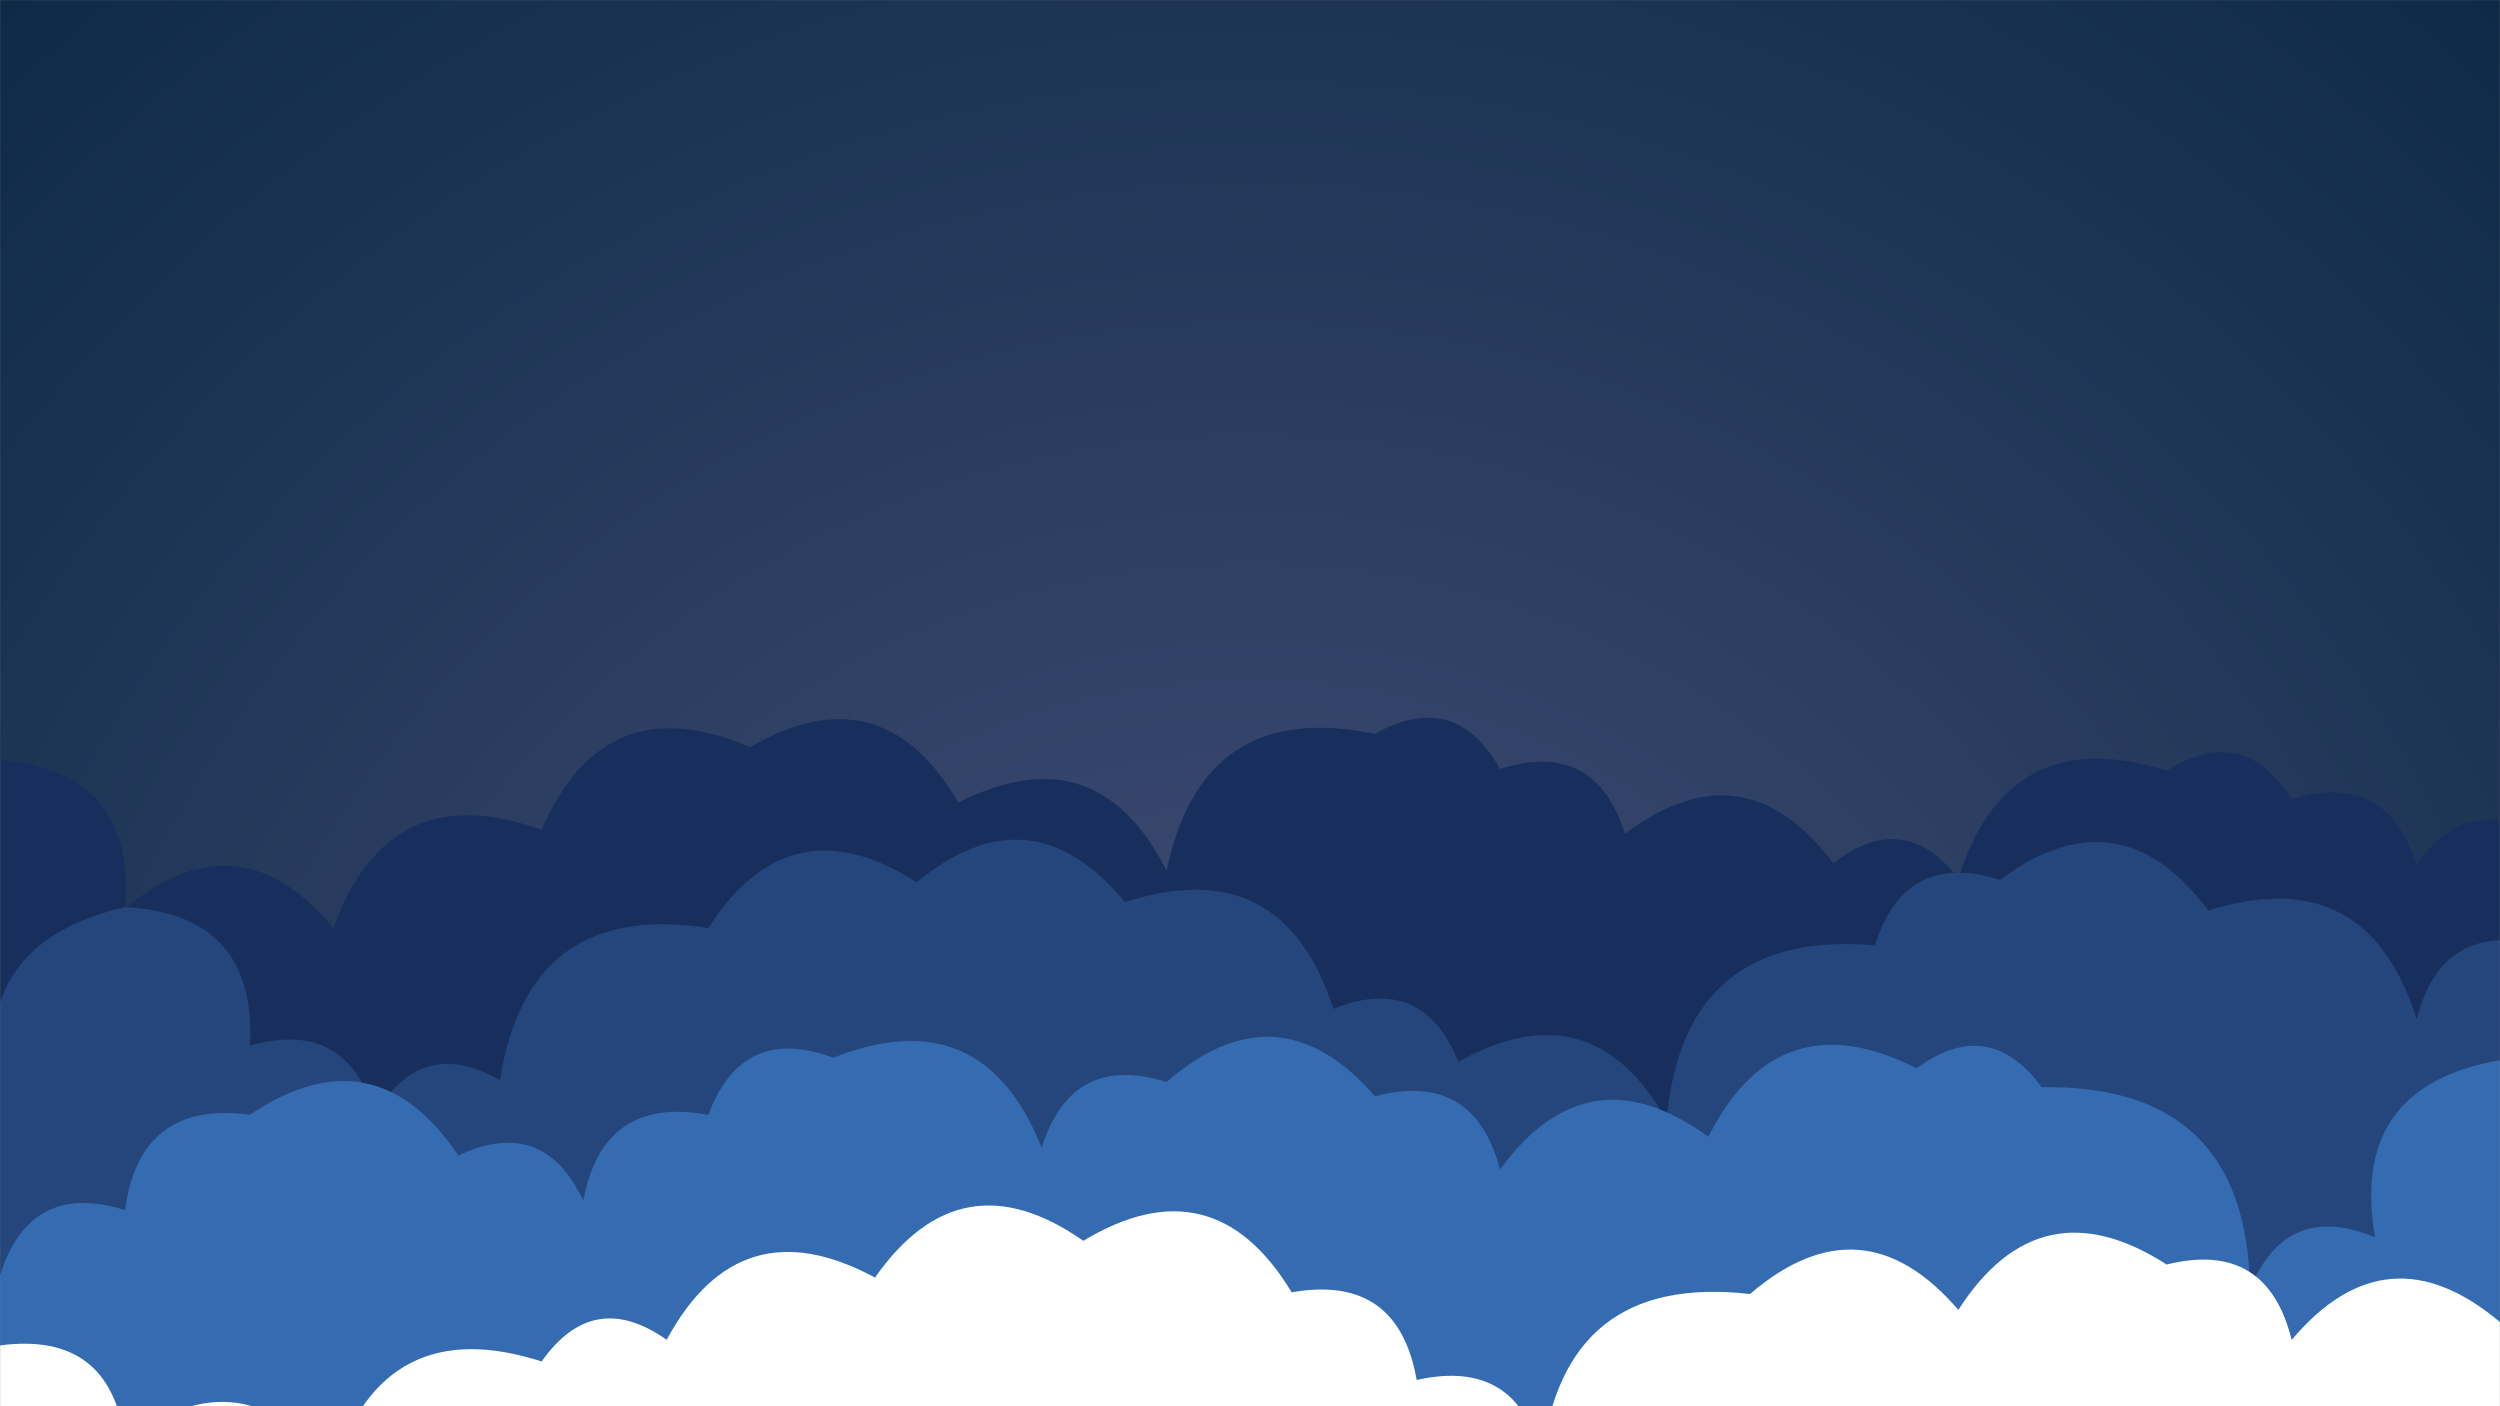 <svg xmlns="http://www.w3.org/2000/svg" version="1.1" xmlns:xlink="http://www.w3.org/1999/xlink" xmlns:svgjs="http://svgjs.dev/svgjs" width="1920" height="1080" preserveAspectRatio="none" viewBox="0 0 1920 1080"><rect x="0" y="0" width="1920" height="1080" fill="#808080" stroke="none"/><g mask="url(&quot;#SvgjsMask1593&quot;)" fill="none"><rect width="1920" height="1080" x="0" y="0" fill="url(&quot;#SvgjsRadialGradient1594&quot;)"></rect><path d="M1952 1080L0 1080 L0 583.65Q104.98 592.63, 96 697.62Q183.58 625.2, 256 712.79Q298.25 595.03, 416 637.28Q464.28 525.56, 576 573.84Q677.28 515.13, 736 616.41Q842.15 562.56, 896 668.71Q923.45 536.16, 1056 563.61Q1117.46 529.07, 1152 590.53Q1224.9 567.43, 1248 640.33Q1339.34 571.66, 1408 663Q1461.72 620.73, 1504 674.45Q1542.77 553.22, 1664 591.99Q1722.87 554.86, 1760 613.72Q1833.63 591.35, 1856 664.97Q1894.03 607, 1952 645.02z" fill="#182f5d"></path><path d="M1952 1080L0 1080 L0 850.45Q-28.85 725.6, 96 696.75Q197.15 701.9, 192 803.06Q266.77 781.83, 288 856.59Q322.46 795.05, 384 829.5Q405.63 691.13, 544 712.77Q606.43 615.2, 704 677.64Q791.61 605.25, 864 692.85Q985.01 653.87, 1024 774.88Q1092.3 747.17, 1120 815.47Q1222.6 758.07, 1280 860.67Q1292.7 713.37, 1440 726.06Q1462.83 652.88, 1536 675.71Q1627.83 607.54, 1696 699.36Q1817.68 661.05, 1856 782.73Q1875.71 706.44, 1952 726.16z" fill="#25467d"></path><path d="M2080 1080L0 1080 L0 979.6Q22.88 906.48, 96 929.35Q107.39 844.74, 192 856.13Q287.65 791.78, 352 887.43Q417.37 856.8, 448 922.17Q463.03 841.2, 544 856.24Q570.07 786.31, 640 812.37Q754.61 766.98, 800 881.58Q822.7 808.28, 896 830.97Q981.49 756.46, 1056 841.94Q1132.16 822.1, 1152 898.26Q1219.39 805.65, 1312 873.04Q1365.72 766.75, 1472 820.47Q1527.26 779.73, 1568 834.98Q1725.46 832.44, 1728 989.9Q1756.18 922.08, 1824 950.26Q1804.02 834.27, 1920 814.29Q2038.69 772.98, 2080 891.68z" fill="#356cb1"></path><path d="M2016 1080L0 1080 L0 1033.28Q84.77 1022.05, 96 1106.82Q186.53 1037.35, 256 1127.88Q294.86 1006.74, 416 1045.61Q455.67 989.28, 512 1028.95Q568.11 925.06, 672 981.17Q737.9 887.07, 832 952.96Q931.77 892.73, 992 992.5Q1073.64 978.14, 1088 1059.79Q1166.56 1042.35, 1184 1120.9Q1200.45 977.36, 1344 993.81Q1430.1 919.91, 1504 1006.01Q1566.57 908.58, 1664 971.15Q1740.95 952.1, 1760 1029.05Q1833.17 942.22, 1920 1015.39Q1947.45 946.84, 2016 974.29z" fill="white"></path></g><defs><mask id="SvgjsMask1593"><rect width="1920" height="1080" fill="#ffffff"></rect></mask><radialGradient cx="50%" cy="100%" r="1444.99" gradientUnits="userSpaceOnUse" id="SvgjsRadialGradient1594"><stop stop-color="rgba(73, 81, 124, 1)" offset="0"></stop><stop stop-color="rgba(14, 42, 71, 1)" offset="1"></stop></radialGradient></defs></svg>